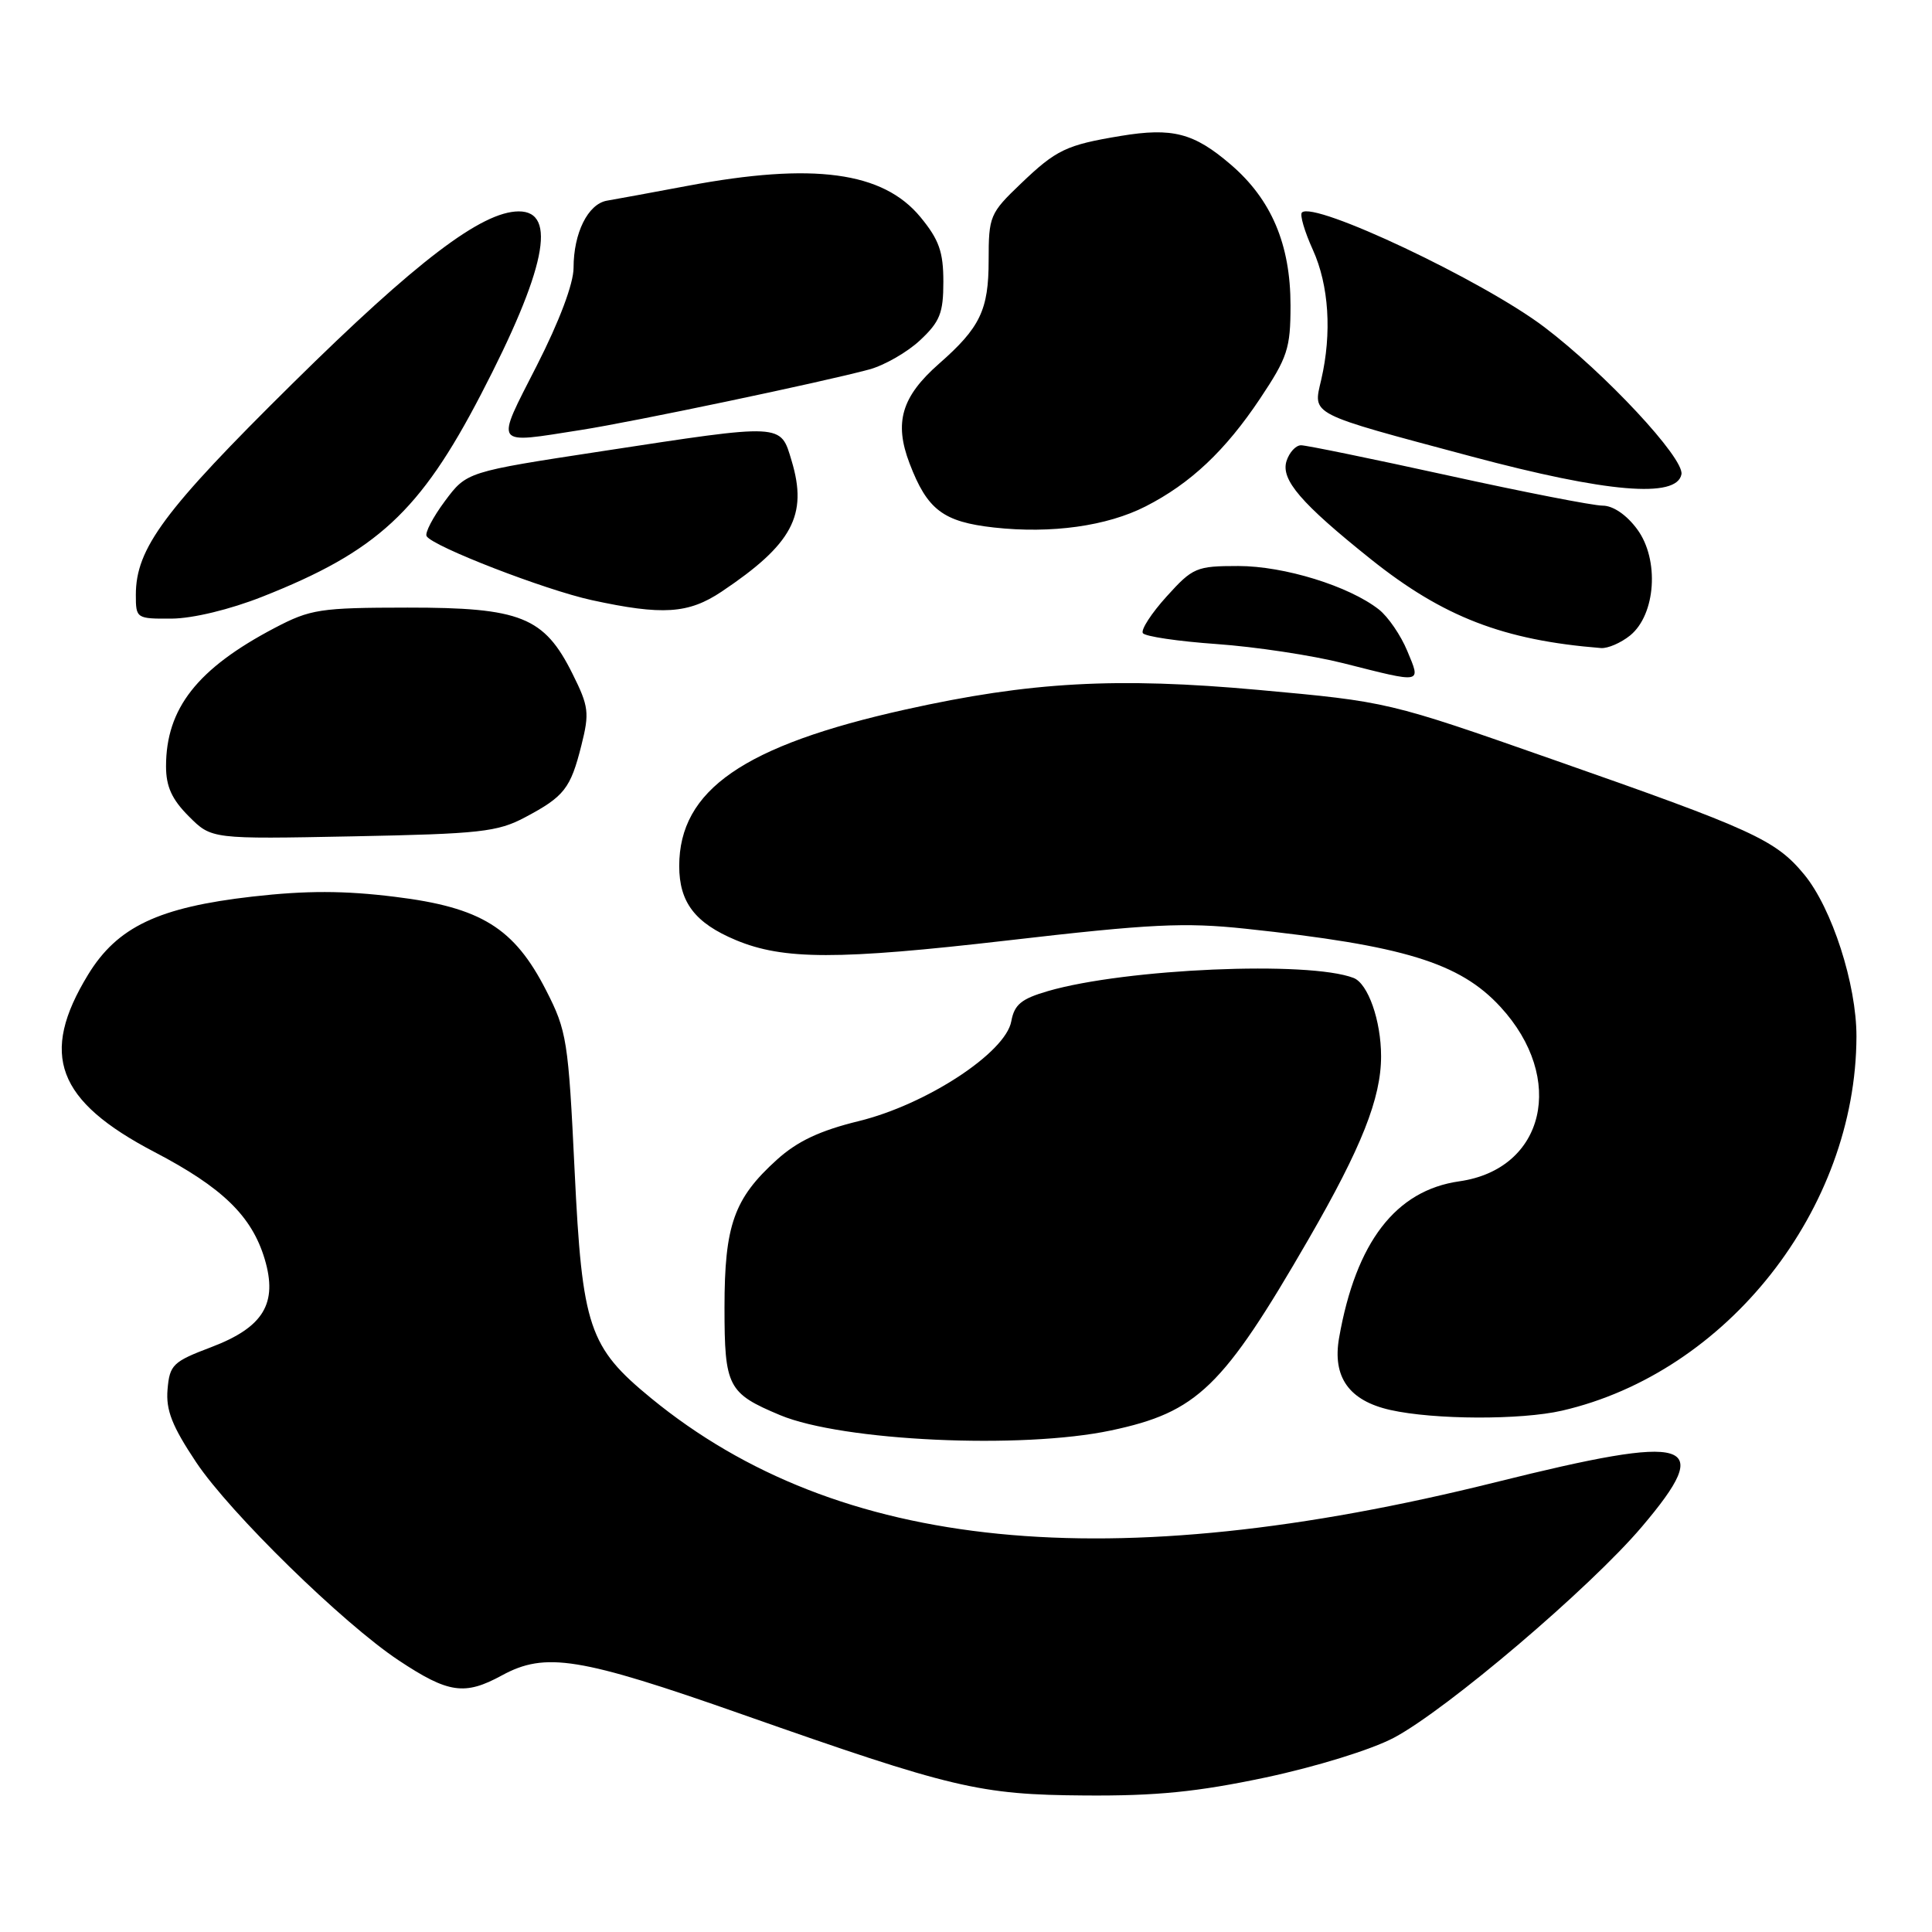 <?xml version="1.0" encoding="UTF-8" standalone="no"?>
<!DOCTYPE svg PUBLIC "-//W3C//DTD SVG 1.1//EN" "http://www.w3.org/Graphics/SVG/1.1/DTD/svg11.dtd" >
<svg xmlns="http://www.w3.org/2000/svg" xmlns:xlink="http://www.w3.org/1999/xlink" version="1.1" viewBox="0 0 256 256">
 <g >
 <path fill="currentColor"
d=" M 167.72 235.52 C 174.43 234.09 181.68 231.85 184.68 230.27 C 191.70 226.55 210.68 210.41 217.55 202.31 C 227.30 190.82 224.29 189.90 198.19 196.40 C 146.96 209.15 111.08 205.59 86.29 185.28 C 78.02 178.50 77.14 175.88 76.14 155.13 C 75.31 137.85 75.11 136.60 72.37 131.24 C 68.13 122.94 63.75 120.23 52.32 118.83 C 45.60 118.00 40.60 117.99 33.46 118.80 C 21.00 120.22 15.54 122.81 11.67 129.15 C 5.20 139.75 7.50 145.87 20.49 152.66 C 29.47 157.35 33.36 161.13 35.07 166.82 C 36.83 172.71 34.92 175.87 28.00 178.50 C 22.90 180.43 22.48 180.84 22.20 184.11 C 21.97 186.86 22.80 188.97 26.00 193.77 C 30.48 200.48 45.47 215.13 52.83 220.01 C 59.42 224.38 61.57 224.69 66.50 222.00 C 72.26 218.86 76.80 219.59 98.25 227.13 C 126.26 236.98 129.77 237.81 143.75 237.91 C 153.23 237.98 158.64 237.44 167.72 235.52 Z  M 147.22 189.54 C 158.67 187.11 162.02 183.87 173.40 164.18 C 180.42 152.03 183.00 145.51 183.00 139.97 C 183.00 135.23 181.27 130.32 179.35 129.58 C 173.39 127.29 149.18 128.34 138.87 131.32 C 135.33 132.35 134.41 133.10 134.00 135.33 C 133.24 139.49 122.76 146.35 113.80 148.55 C 108.64 149.81 105.65 151.22 102.94 153.67 C 97.25 158.81 96.00 162.35 96.00 173.25 C 96.00 183.77 96.44 184.61 103.36 187.51 C 111.62 190.96 135.34 192.06 147.22 189.54 Z  M 206.97 186.92 C 228.86 181.88 245.92 160.20 245.99 137.36 C 246.01 130.45 242.74 120.32 239.06 115.87 C 235.26 111.28 232.33 109.94 205.70 100.62 C 183.91 92.98 183.91 92.98 166.78 91.42 C 147.94 89.71 136.52 90.34 120.00 94.01 C 98.54 98.78 90.01 104.68 90.00 114.75 C 90.00 119.56 92.10 122.31 97.51 124.57 C 103.81 127.20 111.03 127.21 133.54 124.61 C 152.44 122.42 156.94 122.20 165.04 123.06 C 185.99 125.29 193.42 127.56 198.81 133.41 C 207.55 142.89 204.72 154.92 193.37 156.53 C 184.94 157.73 179.67 164.58 177.44 177.25 C 176.52 182.47 178.75 185.60 184.23 186.83 C 190.03 188.13 201.53 188.17 206.97 186.92 Z  M 69.57 108.30 C 74.77 105.54 75.60 104.49 77.04 98.75 C 78.12 94.45 78.02 93.61 75.86 89.28 C 72.11 81.74 69.01 80.50 54.00 80.51 C 42.39 80.52 41.14 80.72 36.39 83.21 C 26.15 88.59 22.00 93.87 22.00 101.54 C 22.00 104.23 22.78 105.93 25.02 108.17 C 28.03 111.19 28.03 111.19 46.77 110.82 C 63.61 110.49 65.91 110.24 69.57 108.30 Z  M 186.47 86.25 C 185.62 84.19 183.93 81.72 182.71 80.76 C 178.76 77.66 170.17 75.00 164.08 75.00 C 158.52 75.00 158.05 75.20 154.58 79.04 C 152.57 81.26 151.16 83.44 151.43 83.89 C 151.70 84.33 156.11 84.98 161.21 85.34 C 166.32 85.70 173.88 86.84 178.00 87.88 C 188.60 90.56 188.29 90.63 186.47 86.25 Z  M 215.99 84.21 C 219.41 81.44 219.90 74.13 216.93 70.12 C 215.53 68.22 213.74 67.00 212.36 67.00 C 211.11 67.00 201.89 65.20 191.88 63.00 C 181.86 60.80 173.09 59.00 172.40 59.00 C 171.70 59.00 170.84 59.94 170.47 61.09 C 169.69 63.56 172.37 66.68 181.66 74.11 C 191.23 81.75 199.22 84.84 212.14 85.87 C 213.04 85.94 214.77 85.19 215.99 84.21 Z  M 34.75 79.07 C 49.95 73.07 55.66 67.79 63.72 52.28 C 72.29 35.80 73.90 27.99 68.73 28.01 C 63.83 28.03 55.15 34.63 38.75 50.83 C 21.73 67.64 18.00 72.67 18.00 78.82 C 18.00 81.95 18.07 82.00 22.75 81.97 C 25.55 81.95 30.48 80.76 34.75 79.07 Z  M 95.61 78.40 C 104.99 72.12 107.06 68.27 104.90 61.08 C 103.40 56.06 103.95 56.09 79.67 59.80 C 61.84 62.52 61.84 62.52 58.95 66.40 C 57.36 68.54 56.27 70.63 56.53 71.05 C 57.39 72.43 72.19 78.16 78.41 79.52 C 87.79 81.56 91.22 81.33 95.61 78.40 Z  M 151.80 67.10 C 157.74 64.07 162.35 59.73 166.97 52.81 C 170.61 47.35 171.00 46.17 171.00 40.47 C 171.00 32.38 168.46 26.40 163.05 21.78 C 158.19 17.61 155.35 16.88 148.51 18.01 C 141.27 19.21 139.97 19.83 135.25 24.35 C 131.16 28.26 131.00 28.65 131.00 34.49 C 131.00 41.07 129.88 43.41 124.42 48.20 C 119.46 52.56 118.45 55.98 120.52 61.40 C 122.87 67.56 124.97 69.15 131.72 69.90 C 139.33 70.74 146.68 69.71 151.80 67.10 Z  M 222.80 62.85 C 223.20 60.73 212.68 49.45 204.63 43.34 C 196.50 37.18 174.08 26.58 172.51 28.16 C 172.21 28.46 172.86 30.68 173.96 33.10 C 176.09 37.80 176.50 44.13 175.07 50.31 C 173.97 55.05 173.23 54.67 195.00 60.49 C 212.93 65.28 222.18 66.06 222.80 62.85 Z  M 77.00 56.97 C 83.88 55.90 108.99 50.63 115.16 48.96 C 117.17 48.42 120.21 46.68 121.91 45.09 C 124.55 42.62 125.00 41.48 125.00 37.33 C 125.00 33.37 124.43 31.76 121.96 28.76 C 116.99 22.74 107.77 21.50 91.13 24.62 C 86.38 25.51 81.56 26.40 80.42 26.59 C 77.91 27.03 76.00 30.87 76.00 35.49 C 76.00 37.57 74.12 42.57 71.13 48.44 C 65.59 59.32 65.24 58.81 77.00 56.97 Z "/>
</g>
</svg>